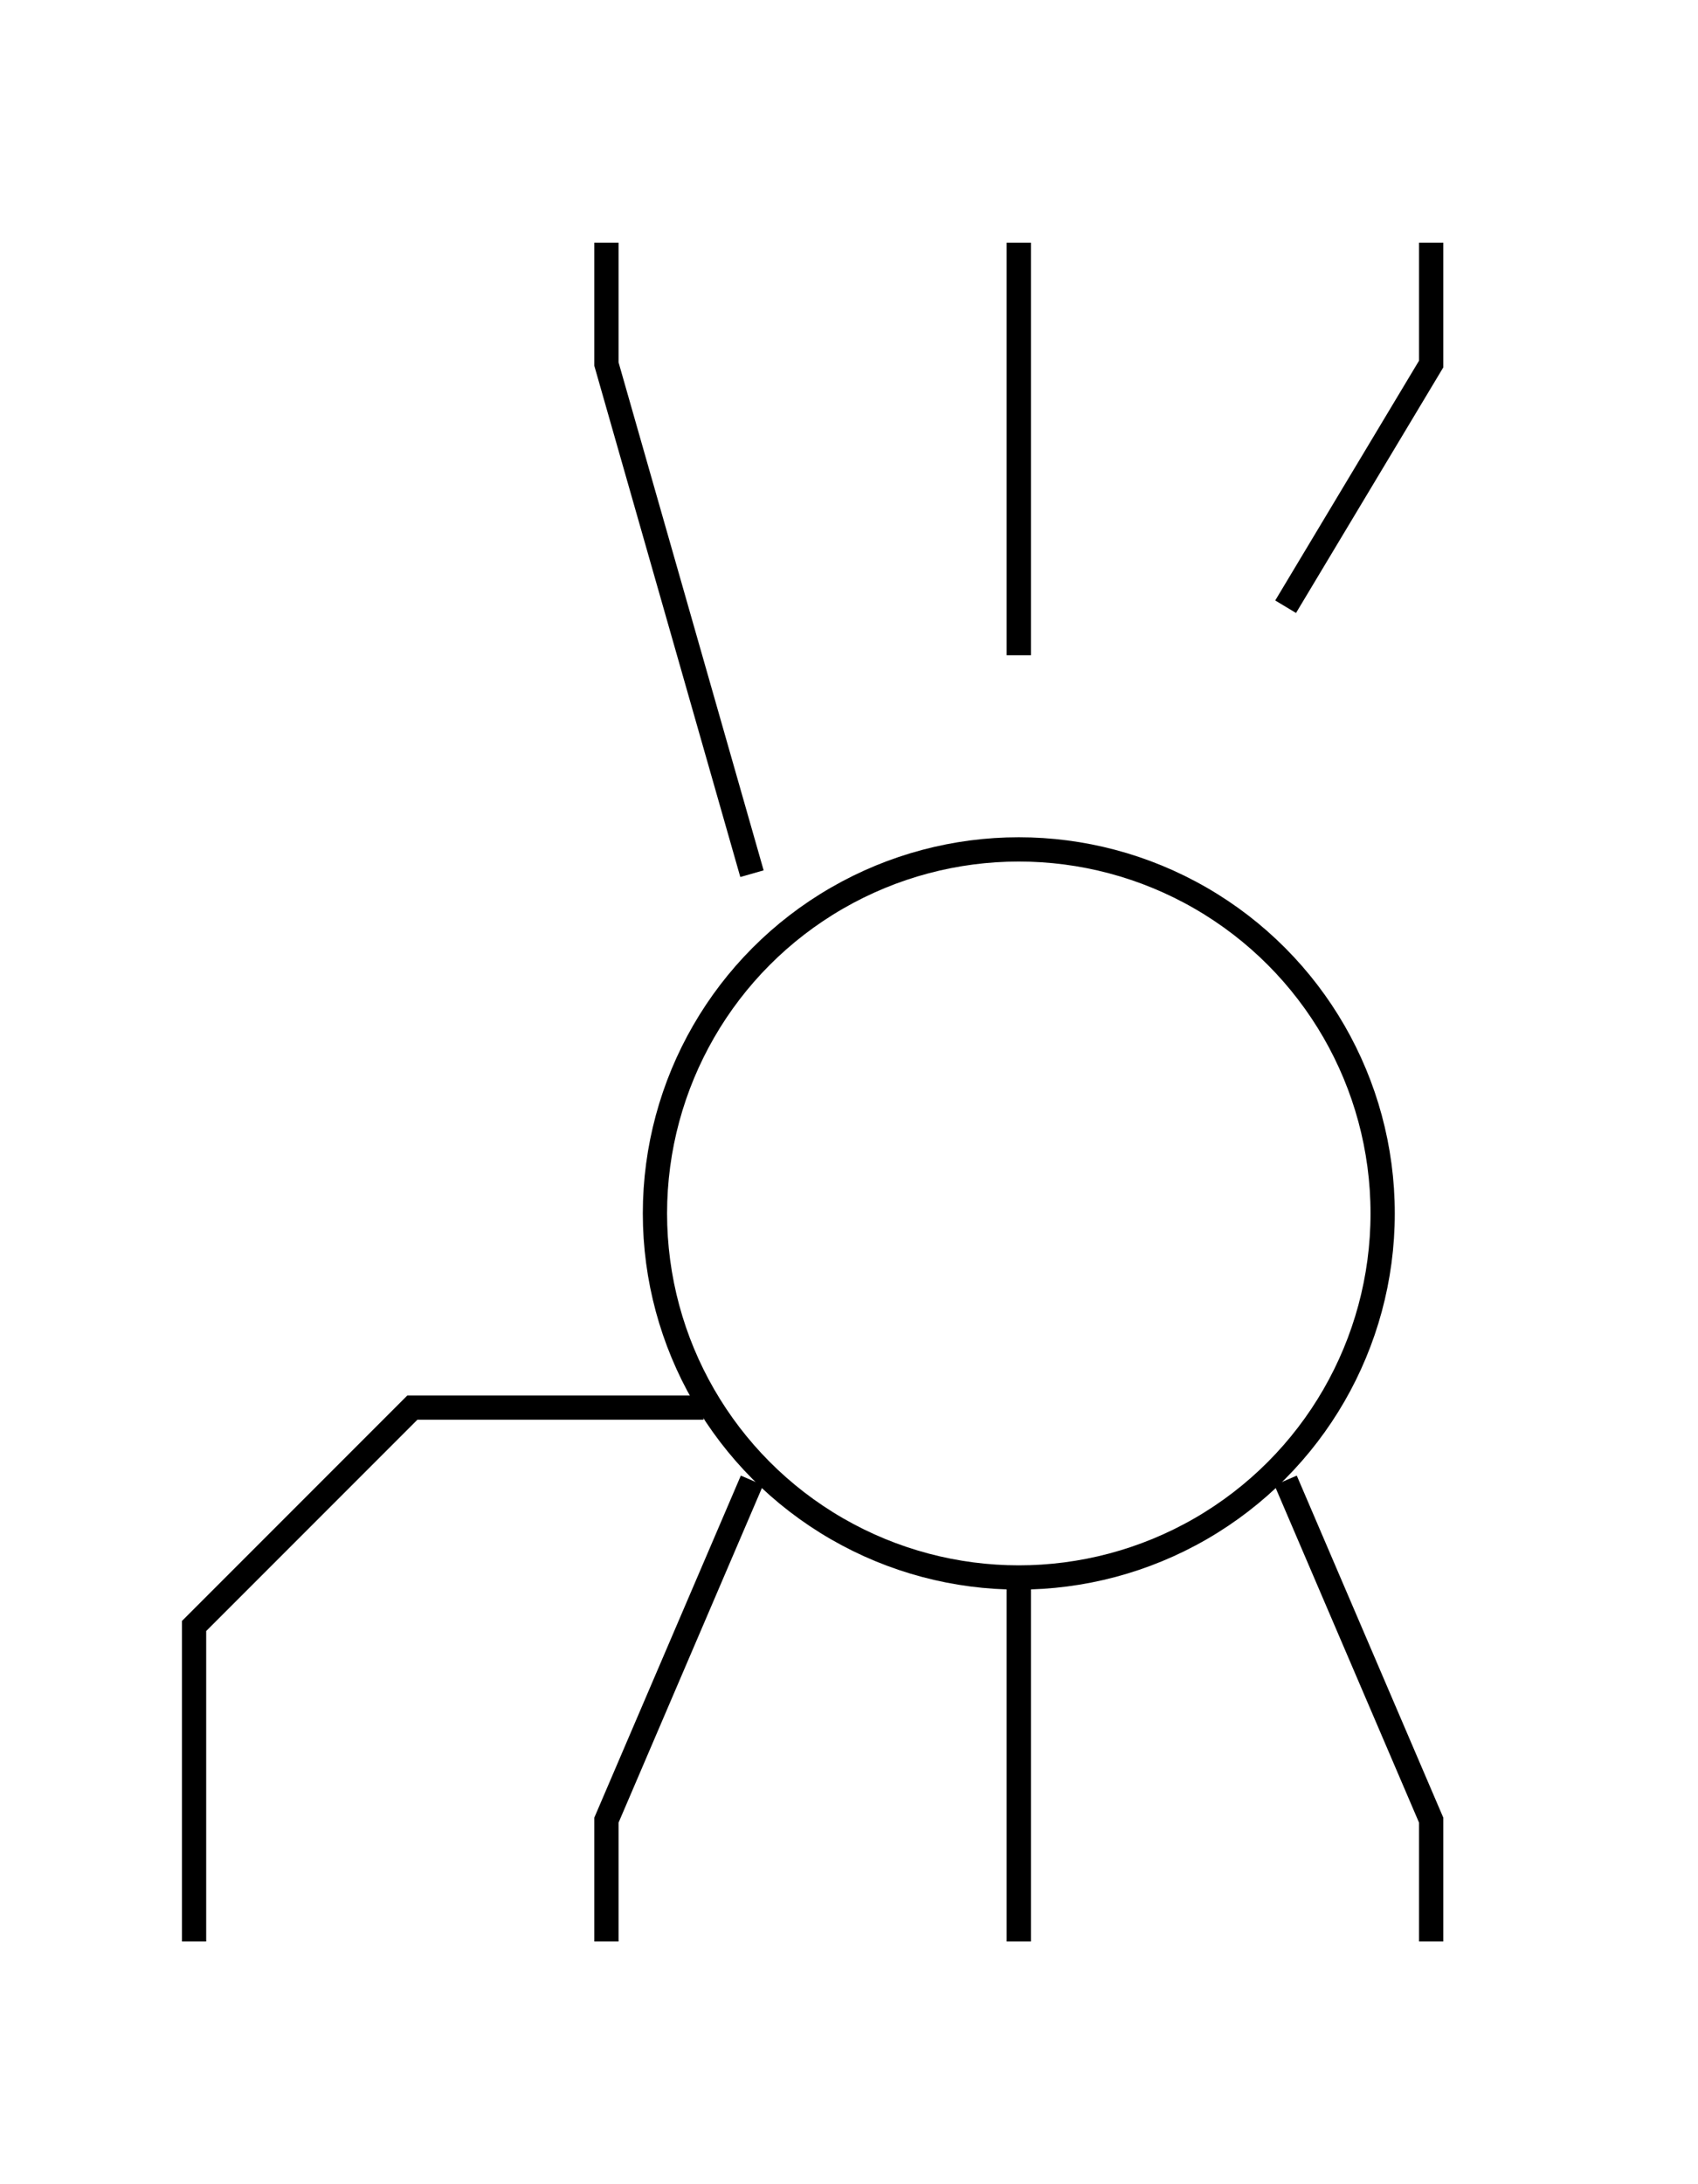 <svg xmlns="http://www.w3.org/2000/svg"
                     width="70.0"
                     height="90.0"
                     viewBox="-42.0 -45.0 70.0 90.0">
    <polyline points="-13,13 -25,13 -34,22 -34,35" stroke="black" stroke-width="1" fill="none"/>
<!-- arc: x=-15.0 y=-20.0 start=70.0 span=110.0 -->
<ellipse cx="0.0" cy="5.0" rx="15.0" ry="15.0" stroke="black" stroke-width="1" fill="none"/>
<polyline points="11,16 17,30 17,35" stroke="black" stroke-width="1" fill="none"/>
<polyline points="-11,16 -17,30 -17,35" stroke="black" stroke-width="1" fill="none"/>
<polyline points="-11,-9 -17,-30 -17,-35" stroke="black" stroke-width="1" fill="none"/>
<polyline points="11,-20 17,-30 17,-35" stroke="black" stroke-width="1" fill="none"/>
<line x1="0" y1="20" x2="0" y2="35" stroke="black" stroke-width="1" fill="none"/>
<line x1="0" y1="-35" x2="0" y2="-18" stroke="black" stroke-width="1" fill="none"/>
</svg>